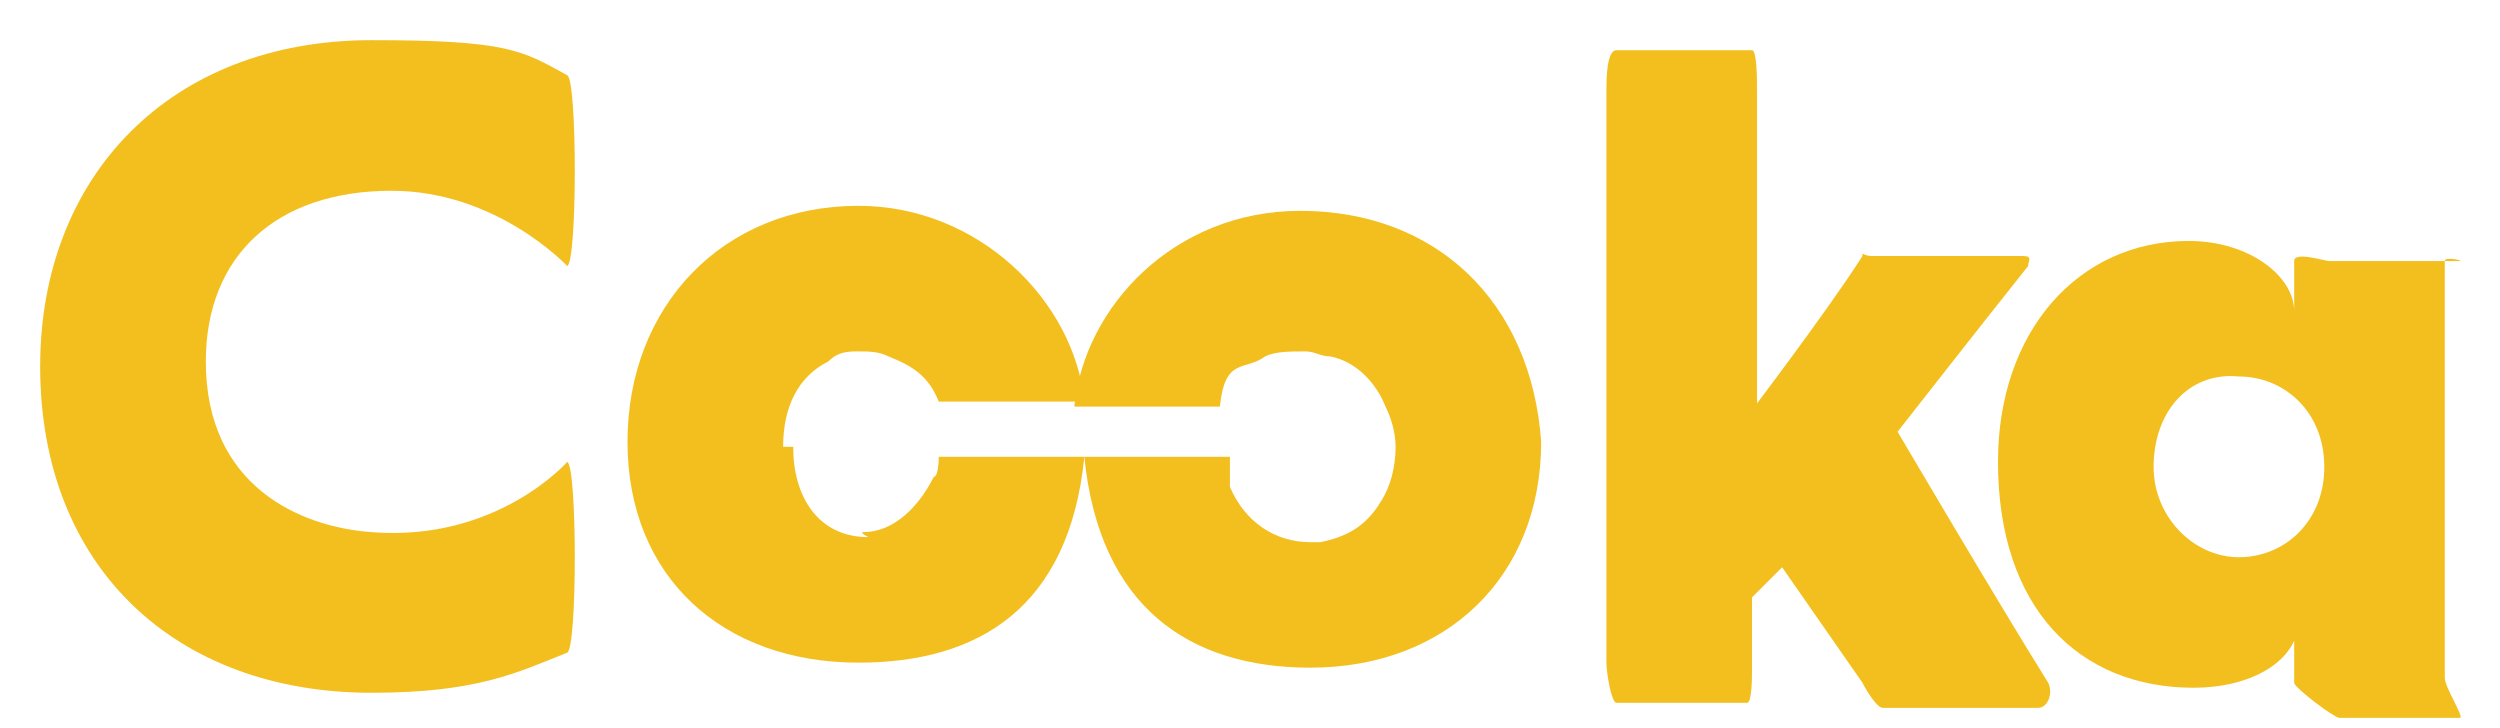 <?xml version="1.0" encoding="utf-8"?>
<!-- Generator: Adobe Illustrator 19.0.0, SVG Export Plug-In . SVG Version: 6.00 Build 0)  -->
<svg version="1.1" id="图层_1" xmlns="http://www.w3.org/2000/svg" xmlns:xlink="http://www.w3.org/1999/xlink" x="0px" y="0px"
	 viewBox="0 0 49.8 14.5" style="enable-background:new 0 0 49.8 14.5;" xml:space="preserve">
<style type="text/css">
	.st0{fill:#F2BF1E;}
</style>
<g id="XMLID_27_">
	<g id="XMLID_2730_">
		<g id="XMLID_2731_">
			<path id="XMLID_2732_" class="st0" d="M11.3,9.2c0.2,0.1,0.2,3.7,0,3.8c-1,0.4-1.8,0.8-3.9,0.8c-3.9,0-6.6-2.5-6.6-6.5
				c0-3.8,2.6-6.5,6.6-6.5c2.7,0,3,0.2,3.9,0.7c0.2,0.1,0.2,3.7,0,3.8c0,0-1.4-1.5-3.5-1.5c-2.3,0-3.7,1.3-3.7,3.4
				c0,2.5,1.9,3.3,3.3,3.4C9.9,10.8,11.3,9.2,11.3,9.2z"/>
		</g>
	</g>
	<g id="XMLID_2726_">
		<g id="XMLID_2727_">
			<path id="XMLID_2728_" class="st0" d="M34.8,8.3c0,0,1.6-2.1,2.3-3.2c0-0.1,0,0,0.2,0c1,0,2.1,0,3,0c0.2,0,0.1,0.1,0.1,0.2
				c-0.8,1-2.6,3.3-2.6,3.3s2,3.4,3,5c0.1,0.2,0,0.5-0.2,0.5c-1.4,0-2,0-3.1,0c-0.1,0-0.3-0.3-0.4-0.5l-1.6-2.3l-0.6,0.6v1.4
				c0,0.2,0,0.7-0.1,0.7c-0.9,0-1.7,0-2.6,0c-0.1,0-0.2-0.6-0.2-0.8c0-3.2,0-8.2,0-11.4c0-0.2,0-0.8,0.2-0.8c1.5,0,0.6,0,2.7,0
				c0.1,0,0.1,0.6,0.1,0.8V8.3z"/>
		</g>
	</g>
	<g id="XMLID_2721_">
		<g id="XMLID_2722_">
			<path id="XMLID_2723_" class="st0" d="M45.8,12.3c0,0.9-1,1.4-2.1,1.4c-2.3,0-3.9-1.6-3.9-4.5c0-2.6,1.6-4.4,3.8-4.4
				c1.2,0,2.1,0.7,2.1,1.4v-1c0-0.2,0.6,0,0.7,0c1,0,1.7,0,2.6,0c0.1,0-0.3-0.1-0.3,0c0,3.3,0,5.1,0,8.3c0,0.2,0.4,0.8,0.3,0.8
				c-0.5,0-2.2,0-2.4,0c-0.1,0-0.9-0.6-0.9-0.7V12.3z M42.9,9.3c0,1,0.8,1.8,1.7,1.8c0.9,0,1.7-0.7,1.7-1.8c0-1.1-0.8-1.8-1.7-1.8
				C43.6,7.4,42.9,8.2,42.9,9.3z"/>
		</g>
	</g>
	<g id="XMLID_2719_">
		<path id="XMLID_2720_" class="st0" d="M18.7,9.1c0,0,0,0.4-0.1,0.4c-0.3,0.6-0.8,1.1-1.4,1.1c-0.1,0,0.1,0.1,0.1,0.1
			c-1,0-1.5-0.8-1.5-1.8c0,0,0,0,0,0c0,0-0.2,0-0.2,0c0-0.8,0.3-1.4,0.9-1.7C16.7,7,16.9,7,17.1,7c0.2,0,0.4,0,0.6,0.1
			c0.5,0.2,0.8,0.4,1,0.9c0,0,0,0,0,0h2.9c-0.2-2-2.1-3.9-4.5-3.9c-2.7,0-4.6,2-4.6,4.7c0,2.7,1.9,4.4,4.6,4.4
			c2.4,0,4.2-1.1,4.5-4.1H18.7z"/>
	</g>
	<g id="XMLID_2717_">
		<path id="XMLID_2718_" class="st0" d="M25.9,4.2c-2.5,0-4.3,1.9-4.5,3.9h2.9c0.1-1,0.5-0.7,0.9-1C25.4,7,25.7,7,26,7
			c0.2,0,0.3,0.1,0.5,0.1c0.5,0.1,0.9,0.5,1.1,1c0.1,0.2,0.2,0.5,0.2,0.8c0,0.4-0.1,0.8-0.3,1.1c-0.3,0.5-0.7,0.7-1.2,0.8
			c-0.1,0-0.1,0-0.2,0c-0.7,0-1.3-0.4-1.6-1.1c0,0,0-0.3,0-0.3c0,0,0-0.3,0-0.3h-2.9c0.3,3,2.1,4.2,4.5,4.2c2.7,0,4.6-1.8,4.6-4.5
			C30.5,6,28.6,4.2,25.9,4.2z"/>
	</g>
</g>
</svg>
